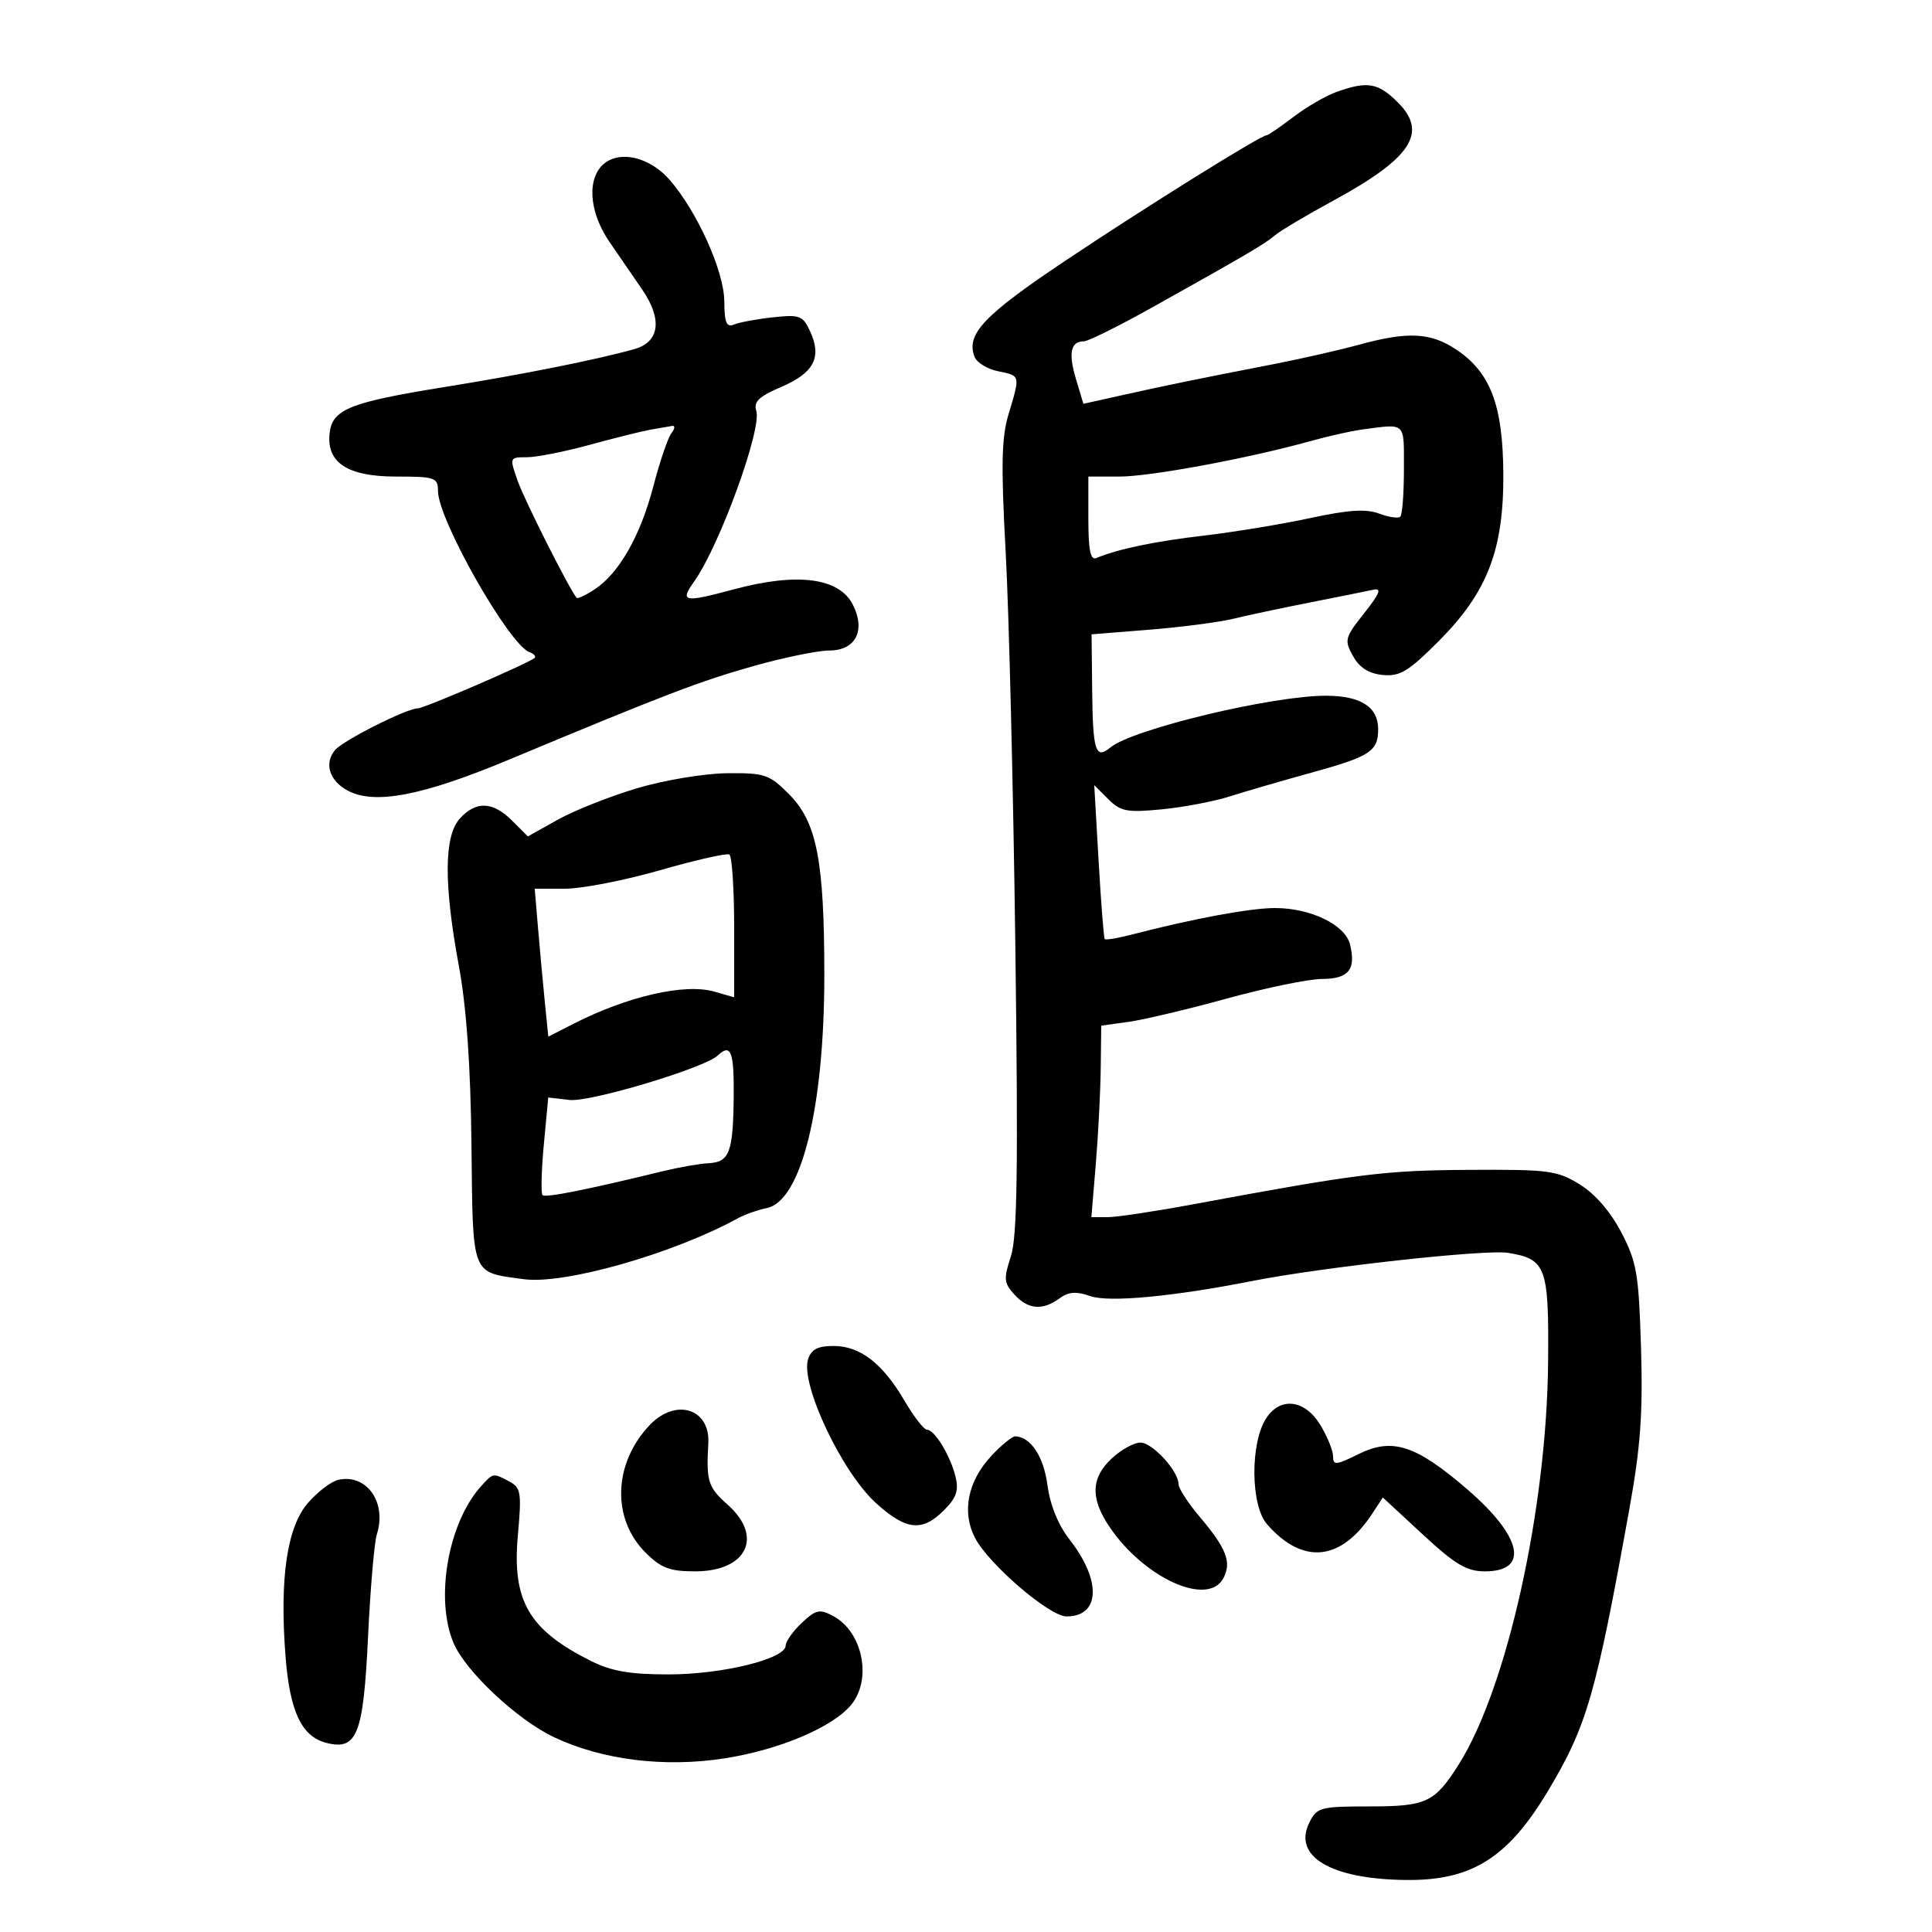 <svg xmlns="http://www.w3.org/2000/svg" width="300" height="300" viewBox="0 0 300 300" version="1.1">
	<path d="M 207.500 14.287 C 205.850 14.878, 202.839 16.630, 200.809 18.181 C 198.778 19.731, 196.923 21, 196.686 21 C 195.780 21, 177.947 32.112, 165.500 40.433 C 152.747 48.958, 149.975 51.886, 151.325 55.403 C 151.670 56.304, 153.313 57.313, 154.976 57.645 C 158.465 58.343, 158.437 58.230, 156.619 64.270 C 155.512 67.950, 155.421 72.185, 156.159 85.679 C 156.666 94.930, 157.342 122.465, 157.661 146.867 C 158.115 181.506, 157.962 192.085, 156.963 195.113 C 155.826 198.556, 155.886 199.217, 157.496 200.996 C 159.620 203.342, 161.875 203.543, 164.505 201.620 C 165.930 200.578, 167.108 200.490, 169.323 201.262 C 172.208 202.268, 182.111 201.342, 194.430 198.915 C 205.411 196.752, 230.735 193.966, 234.192 194.542 C 240.080 195.522, 240.514 196.701, 240.390 211.408 C 240.198 234.224, 234.022 262.085, 226.522 273.965 C 222.776 279.900, 221.499 280.500, 212.625 280.500 C 205.039 280.500, 204.495 280.646, 203.322 282.991 C 200.689 288.253, 206.625 291.793, 218.300 291.924 C 228.542 292.039, 234.163 288.502, 240.430 278 C 246.431 267.944, 247.801 263.184, 253.007 234.316 C 254.742 224.696, 255.123 219.436, 254.817 209.316 C 254.470 197.797, 254.161 195.982, 251.763 191.377 C 250.080 188.146, 247.692 185.389, 245.297 183.913 C 241.784 181.748, 240.487 181.580, 227.945 181.657 C 214.956 181.736, 210.926 182.243, 185 187.053 C 179.225 188.125, 173.368 189.001, 171.984 189.001 L 169.469 189 170.155 180.750 C 170.532 176.213, 170.877 169.521, 170.920 165.880 L 171 159.260 175.250 158.673 C 177.588 158.350, 184.450 156.722, 190.500 155.056 C 196.550 153.389, 203.202 152.020, 205.281 152.013 C 209.431 151.999, 210.603 150.541, 209.619 146.617 C 208.858 143.587, 203.503 141, 197.992 141 C 194.138 141, 185.354 142.629, 175.653 145.142 C 173.537 145.690, 171.685 145.995, 171.538 145.819 C 171.391 145.644, 170.966 140.193, 170.592 133.707 L 169.913 121.913 172.089 124.089 C 174.008 126.008, 174.987 126.195, 180.382 125.676 C 183.747 125.352, 188.525 124.442, 191 123.654 C 193.475 122.866, 199.100 121.230, 203.500 120.018 C 212.761 117.467, 214 116.667, 214 113.238 C 214 109.794, 211.350 108.070, 206 108.032 C 197.748 107.974, 175.859 113.212, 172.417 116.069 C 170.119 117.976, 169.690 116.637, 169.592 107.258 L 169.500 98.500 178.500 97.778 C 183.450 97.380, 189.300 96.617, 191.500 96.082 C 193.700 95.547, 199.100 94.400, 203.500 93.533 C 207.900 92.667, 212.293 91.783, 213.262 91.569 C 214.596 91.275, 214.246 92.164, 211.828 95.217 C 208.816 99.020, 208.716 99.405, 210.097 101.876 C 211.105 103.682, 212.542 104.596, 214.702 104.807 C 217.360 105.068, 218.682 104.274, 223.319 99.638 C 230.971 91.986, 233.521 85.388, 233.435 73.464 C 233.358 62.871, 231.425 57.808, 226.102 54.263 C 222.136 51.622, 218.589 51.450, 211 53.533 C 207.975 54.364, 201.900 55.743, 197.500 56.598 C 185.844 58.862, 181.236 59.807, 174.364 61.337 L 168.228 62.704 167.068 58.832 C 165.867 54.823, 166.255 53, 168.309 53 C 168.964 53, 173.775 50.609, 179 47.687 C 193.822 39.399, 196.392 37.889, 198 36.523 C 198.825 35.823, 202.904 33.398, 207.065 31.136 C 219.150 24.565, 221.757 20.603, 217.076 15.922 C 213.985 12.831, 212.347 12.552, 207.500 14.287 M 95 24.708 C 91.115 26.241, 90.962 32.209, 94.670 37.610 C 96.138 39.750, 98.409 43.056, 99.716 44.958 C 102.895 49.583, 102.432 53.106, 98.500 54.210 C 92.598 55.866, 81.297 58.123, 69 60.103 C 54.345 62.463, 51.618 63.553, 51.189 67.221 C 50.650 71.834, 53.945 74, 61.500 74 C 67.571 74, 68.001 74.148, 68.010 76.250 C 68.029 80.716, 79.064 100.144, 82.220 101.270 C 82.924 101.521, 83.275 101.927, 83 102.172 C 82.074 102.997, 65.841 110, 64.854 110 C 63.143 110, 53.252 114.991, 52.020 116.476 C 50.297 118.552, 51.151 121.255, 54.009 122.773 C 58.181 124.989, 65.597 123.565, 79 117.972 C 103.382 107.799, 108.596 105.803, 117 103.427 C 121.675 102.106, 126.977 101.019, 128.782 101.012 C 132.880 100.997, 134.466 97.885, 132.420 93.877 C 130.289 89.706, 123.803 88.869, 114 91.500 C 106.117 93.616, 105.513 93.494, 107.818 90.250 C 111.739 84.731, 118.329 66.611, 117.437 63.801 C 116.987 62.385, 117.840 61.569, 121.340 60.069 C 126.379 57.909, 127.640 55.499, 125.822 51.508 C 124.679 49.001, 124.223 48.824, 120.041 49.272 C 117.543 49.539, 114.825 50.041, 114 50.386 C 112.806 50.887, 112.494 50.147, 112.468 46.757 C 112.434 42.124, 108.266 32.866, 104 27.947 C 101.447 25.003, 97.685 23.649, 95 24.708 M 101 66.721 C 99.625 66.967, 95.359 68.031, 91.520 69.085 C 87.681 70.138, 83.314 71, 81.814 71 C 79.095 71, 79.092 71.009, 80.417 74.750 C 81.492 77.786, 88.440 91.552, 89.542 92.830 C 89.698 93.011, 90.945 92.427, 92.313 91.531 C 96.120 89.036, 99.434 83.224, 101.454 75.500 C 102.461 71.650, 103.726 67.938, 104.265 67.250 C 104.804 66.563, 104.852 66.061, 104.372 66.136 C 103.893 66.211, 102.375 66.474, 101 66.721 M 211.500 66.698 C 209.850 66.916, 206.250 67.723, 203.500 68.490 C 193.922 71.163, 178.648 74, 173.841 74 L 169 74 169 80.583 C 169 85.460, 169.324 87.032, 170.250 86.648 C 173.656 85.236, 179.299 84.060, 187 83.158 C 191.675 82.610, 199.084 81.388, 203.466 80.443 C 209.395 79.164, 212.128 78.987, 214.158 79.753 C 215.657 80.319, 217.135 80.531, 217.442 80.225 C 217.749 79.918, 218 76.592, 218 72.833 C 218 65.406, 218.398 65.783, 211.500 66.698 M 98.884 122.408 C 94.695 123.657, 89.175 125.849, 86.618 127.278 L 81.968 129.877 79.529 127.439 C 76.535 124.444, 73.911 124.336, 71.405 127.104 C 68.941 129.825, 68.892 137.206, 71.253 150 C 72.438 156.421, 73.072 165.440, 73.210 177.825 C 73.438 198.401, 73.087 197.502, 81.324 198.631 C 87.631 199.495, 104.524 194.690, 114.595 189.166 C 115.643 188.591, 117.660 187.879, 119.079 187.584 C 124.424 186.472, 128 172.002, 128 151.486 C 128 133.562, 126.839 127.639, 122.467 123.267 C 119.442 120.242, 118.729 120.005, 112.850 120.068 C 109.347 120.105, 103.086 121.154, 98.884 122.408 M 102.500 135.125 C 97 136.704, 90.369 137.996, 87.765 137.998 L 83.031 138 83.558 144.250 C 83.848 147.688, 84.323 152.856, 84.613 155.735 L 85.140 160.969 89.020 158.990 C 97.435 154.697, 106.325 152.659, 110.908 153.974 L 114 154.860 114 143.989 C 114 138.010, 113.662 132.924, 113.250 132.687 C 112.838 132.450, 108 133.547, 102.500 135.125 M 111.450 163.898 C 109.392 165.844, 91.615 171.174, 88.426 170.802 L 85.132 170.417 84.444 177.753 C 84.066 181.789, 83.977 185.310, 84.246 185.579 C 84.691 186.024, 90.995 184.770, 103 181.846 C 105.475 181.244, 108.625 180.694, 110 180.625 C 113.273 180.461, 113.845 178.949, 113.930 170.250 C 113.997 163.270, 113.490 161.970, 111.450 163.898 M 125.477 211.074 C 124.256 214.918, 130.734 228.623, 136.034 233.411 C 140.713 237.639, 143.191 237.900, 146.570 234.521 C 148.515 232.576, 148.902 231.445, 148.366 229.271 C 147.559 225.996, 145.120 222, 143.927 222 C 143.464 222, 141.897 219.973, 140.445 217.496 C 137.043 211.691, 133.555 209, 129.433 209 C 126.974 209, 125.967 209.528, 125.477 211.074 M 196.601 220.250 C 194.103 224.138, 194.191 233.771, 196.750 236.690 C 202.323 243.047, 208.243 242.433, 213.112 234.993 L 214.724 232.529 220.919 238.265 C 225.986 242.956, 227.746 244, 230.588 244 C 237.515 244, 236.371 238.624, 227.887 231.305 C 219.857 224.378, 216.214 223.190, 210.967 225.786 C 207.444 227.529, 207 227.567, 206.996 226.125 C 206.994 225.231, 206.101 223.037, 205.011 221.250 C 202.607 217.307, 198.783 216.852, 196.601 220.250 M 100.921 221.250 C 95.246 227.172, 94.938 235.785, 100.214 241.061 C 102.645 243.491, 103.979 244, 107.922 244 C 115.962 244, 118.593 238.641, 113 233.658 C 109.937 230.928, 109.655 230.037, 109.987 224.114 C 110.289 218.732, 104.951 217.046, 100.921 221.250 M 153.933 226.072 C 150.275 229.987, 149.315 234.775, 151.385 238.778 C 153.504 242.876, 162.960 251, 165.610 251 C 170.849 251, 171.068 245.434, 166.082 239.059 C 164.320 236.807, 163.059 233.704, 162.649 230.610 C 162.058 226.158, 160.056 223.122, 157.651 223.032 C 157.184 223.014, 155.511 224.382, 153.933 226.072 M 172.646 226.452 C 169.405 229.456, 169.289 232.649, 172.261 237.060 C 177.653 245.061, 187.566 249.548, 189.961 245.072 C 191.280 242.609, 190.455 240.455, 186.324 235.570 C 184.496 233.409, 183 231.107, 183 230.455 C 183 228.420, 178.942 224, 177.073 224 C 176.094 224, 174.101 225.104, 172.646 226.452 M 52.531 229.790 C 51.448 230.033, 49.335 231.636, 47.835 233.354 C 44.572 237.091, 43.400 245.059, 44.333 257.158 C 44.998 265.782, 46.836 269.670, 50.707 270.641 C 55.451 271.832, 56.425 269.347, 57.146 254.218 C 57.505 246.673, 58.120 239.495, 58.512 238.266 C 60.100 233.291, 56.934 228.805, 52.531 229.790 M 74.710 230.768 C 69.588 236.428, 67.511 248.241, 70.428 255.128 C 72.288 259.519, 80.299 267.035, 86 269.737 C 93.480 273.283, 103.143 274.490, 112.480 273.043 C 121.049 271.715, 129.409 268.163, 132.228 264.652 C 135.436 260.656, 133.926 253.369, 129.386 250.939 C 127.273 249.808, 126.700 249.933, 124.496 252.003 C 123.123 253.293, 122 254.877, 122 255.522 C 122 257.579, 112.185 260, 103.845 260 C 97.774 260, 94.935 259.506, 91.710 257.887 C 82.096 253.063, 79.492 248.562, 80.416 238.370 C 81.011 231.796, 80.887 231.010, 79.102 230.055 C 76.561 228.695, 76.590 228.690, 74.710 230.768" stroke="none" fill="black" fill-rule="evenodd"/>
</svg>
